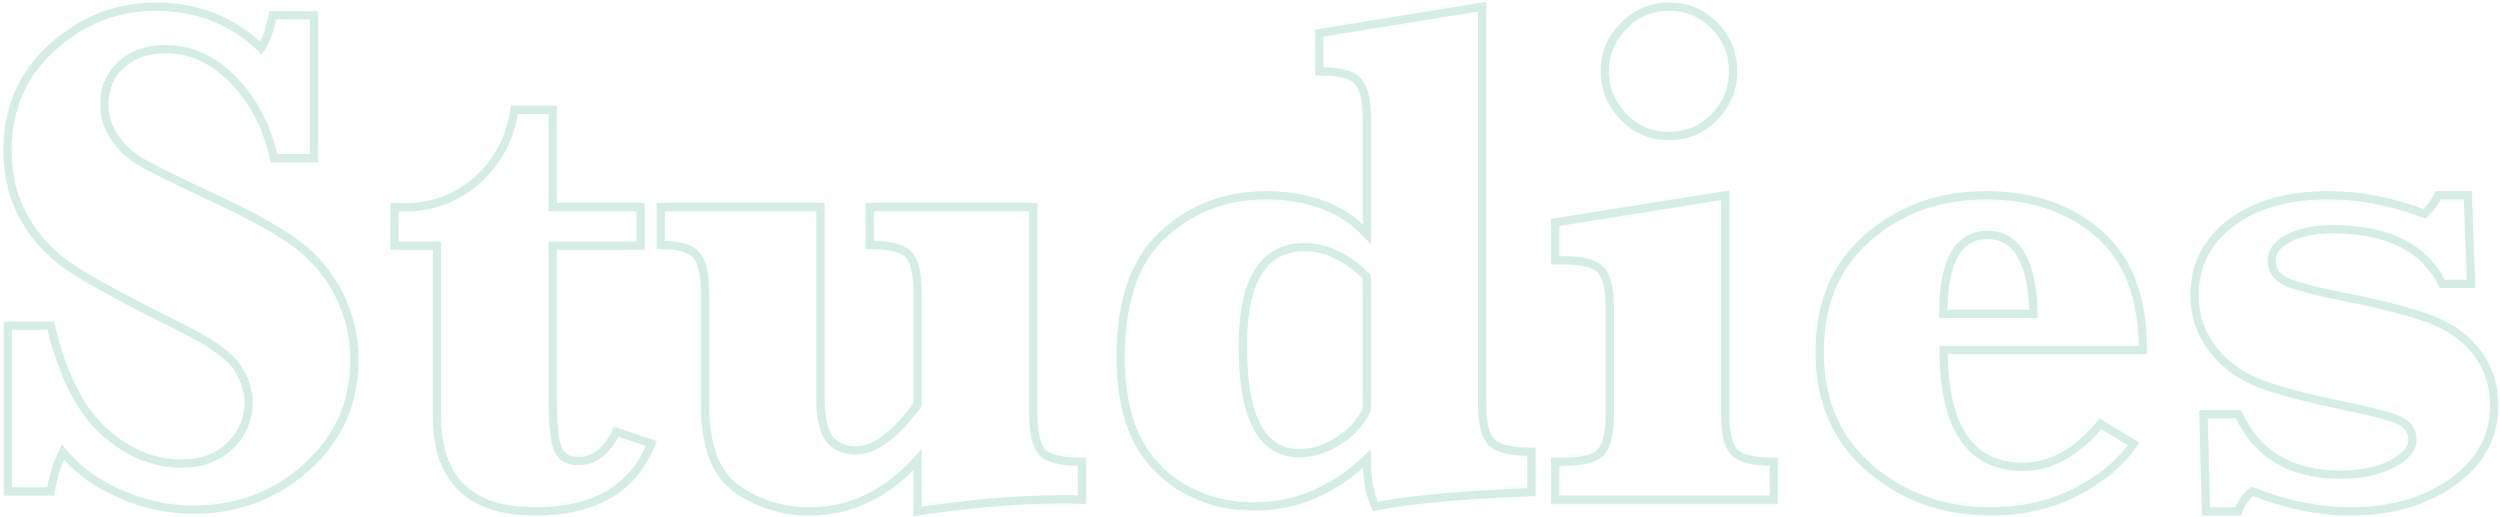 <?xml version="1.0" encoding="UTF-8"?>
<svg width="692px" height="143px" viewBox="0 0 692 143" version="1.1" xmlns="http://www.w3.org/2000/svg" xmlns:xlink="http://www.w3.org/1999/xlink">
    <!-- Generator: sketchtool 63.1 (101010) - https://sketch.com -->
    <title>57C2BFFC-A933-4670-B2B9-FF7A1B438E52</title>
    <desc>Created with sketchtool.</desc>
    <g id="Desktop" stroke="none" stroke-width="1" fill="none" fill-rule="evenodd" fill-opacity="0">
        <g id="bulb_Homepage_V4" transform="translate(-1104, -4626)" fill="#CBE7DE" fill-rule="nonzero" stroke="#D4EEE6" stroke-width="2.3">
            <g id="Group-71" transform="translate(1095, 4695)">
                <g id="Group-68">
                    <path d="M62.589,72.069 C74.718,72.069 85.166,68.13 93.933,60.253 C102.7,52.376 107.084,42.504 107.084,30.639 C107.084,24.245 105.716,18.296 102.98,12.792 C100.245,7.288 96.537,2.723 91.857,-0.903 C87.177,-4.528 79.958,-8.648 70.203,-13.262 C59.326,-18.338 52.207,-21.815 48.845,-23.694 C45.483,-25.572 42.814,-27.945 40.836,-30.813 C38.859,-33.68 37.87,-36.795 37.87,-40.157 C37.87,-44.507 39.402,-48.133 42.468,-51.033 C45.533,-53.934 49.669,-55.384 54.877,-55.384 C61.798,-55.384 68.027,-52.549 73.564,-46.88 C79.102,-41.211 82.859,-33.993 84.836,-25.226 L84.836,-25.226 L95.911,-25.226 L95.911,-64.777 L84.54,-64.777 C83.683,-60.69 82.595,-57.658 81.277,-55.68 C73.301,-63.327 63.611,-67.15 52.207,-67.15 C41.331,-67.15 31.756,-63.409 23.483,-55.928 C15.211,-48.446 11.074,-38.937 11.074,-27.402 C11.074,-20.217 12.689,-13.856 15.919,-8.318 C19.149,-2.781 23.434,1.751 28.773,5.277 C34.113,8.804 44.396,14.357 59.623,21.938 C67.533,25.893 72.543,29.486 74.652,32.716 C76.761,35.946 77.816,39.175 77.816,42.405 C77.816,46.954 76.135,50.909 72.773,54.271 C69.412,57.633 64.896,59.313 59.227,59.313 C51.581,59.313 44.462,56.38 37.87,50.513 C31.278,44.647 26.334,34.858 23.038,21.147 L23.038,21.147 L11.173,21.147 L11.173,67.026 L23.038,67.026 C23.763,62.741 24.884,59.116 26.4,56.149 C30.355,60.961 35.645,64.818 42.27,67.718 C48.895,70.618 55.668,72.069 62.589,72.069 Z M157.156,72.563 C173.57,72.563 184.282,66.301 189.291,53.776 L189.291,53.776 L179.601,50.513 C176.965,55.919 173.471,58.621 169.12,58.621 C166.22,58.621 164.308,57.484 163.386,55.21 C162.463,52.936 162.001,48.272 162.001,41.219 L162.001,41.219 L162.001,-1.002 L186.325,-1.002 L186.325,-11.68 L162.001,-11.68 L162.001,-38.575 L151.421,-38.575 C150.235,-30.731 146.807,-24.271 141.138,-19.195 C135.469,-14.119 128.647,-11.581 120.671,-11.581 L120.671,-11.581 L118.199,-11.68 L118.199,-1.002 L129.965,-1.002 L129.965,46.262 C129.965,55.029 132.239,61.604 136.788,65.988 C141.336,70.371 148.126,72.563 157.156,72.563 Z M262.996,72.563 C277.959,70.322 291.505,69.201 303.634,69.201 C305.084,69.201 306.699,69.234 308.479,69.3 L308.479,69.3 L308.479,58.819 C302.612,58.819 298.904,57.88 297.355,56.001 C295.806,54.122 295.032,50.678 295.032,45.668 L295.032,45.668 L295.032,-11.68 L249.746,-11.68 L249.746,-1.199 C255.481,-1.199 259.123,-0.243 260.672,1.668 C262.221,3.58 262.996,7.008 262.996,11.951 L262.996,11.951 L262.996,42.999 C259.897,47.217 256.931,50.382 254.097,52.491 C251.262,54.6 248.56,55.655 245.989,55.655 C242.561,55.655 240.056,54.534 238.474,52.293 C236.892,50.052 236.101,46.361 236.101,41.219 L236.101,41.219 L236.101,-11.68 L191.903,-11.68 L191.903,-1.199 C196.847,-1.199 200.126,-0.276 201.741,1.569 C203.356,3.415 204.164,6.876 204.164,11.951 L204.164,11.951 L204.164,42.999 C204.164,54.534 207.147,62.346 213.112,66.433 C219.078,70.519 225.719,72.563 233.036,72.563 C238.771,72.563 244.127,71.36 249.103,68.954 C254.08,66.548 258.711,62.972 262.996,58.226 L262.996,58.226 L262.996,72.563 Z M389.698,71.179 C399.256,69.267 413.659,67.949 432.907,67.224 L432.907,67.224 L432.907,56.05 C427.568,56.05 423.959,55.243 422.08,53.628 C420.201,52.013 419.262,48.404 419.262,42.801 L419.262,42.801 L419.262,-67.15 L374.174,-59.833 L374.174,-49.253 C379.843,-49.253 383.452,-48.314 385.001,-46.435 C386.55,-44.557 387.325,-41.146 387.325,-36.202 L387.325,-36.202 L387.325,-4.264 C383.963,-7.824 379.942,-10.494 375.262,-12.273 C370.582,-14.053 365.242,-14.943 359.244,-14.943 C348.367,-14.943 338.974,-11.367 331.064,-4.215 C323.154,2.937 319.199,14.258 319.199,29.749 C319.199,43.724 322.725,54.122 329.778,60.945 C336.832,67.767 345.665,71.179 356.277,71.179 C362.012,71.179 367.467,70.075 372.642,67.866 C377.816,65.658 382.71,62.379 387.325,58.028 C387.325,63.367 388.116,67.751 389.698,71.179 Z M368.637,56.446 C363.429,56.446 359.524,53.974 356.92,49.03 C354.316,44.086 353.014,36.671 353.014,26.783 C353.014,17.62 354.448,10.765 357.316,6.217 C360.183,1.668 364.484,-0.606 370.219,-0.606 C373.054,-0.606 375.904,0.07 378.772,1.421 C381.639,2.772 384.49,4.832 387.325,7.601 L387.325,7.601 L387.325,44.383 C385.611,48.008 382.958,50.925 379.365,53.134 C375.773,55.342 372.197,56.446 368.637,56.446 Z M471.016,-31.357 C475.893,-31.357 480.063,-33.104 483.523,-36.597 C486.984,-40.091 488.715,-44.31 488.715,-49.253 C488.715,-54.197 487.001,-58.416 483.573,-61.91 C480.145,-65.403 475.959,-67.15 471.016,-67.15 C466.138,-67.15 461.952,-65.387 458.458,-61.86 C454.965,-58.334 453.218,-54.131 453.218,-49.253 C453.218,-44.507 454.915,-40.338 458.31,-36.746 C461.705,-33.153 465.94,-31.357 471.016,-31.357 Z M499.986,69.3 L499.986,58.819 C494.186,58.819 490.494,57.88 488.912,56.001 C487.33,54.122 486.539,50.678 486.539,45.668 L486.539,45.668 L486.539,-14.943 L439.474,-7.429 L439.474,3.052 L441.748,3.052 C447.285,3.052 450.812,4.025 452.328,5.969 C453.844,7.914 454.602,11.325 454.602,16.203 L454.602,16.203 L454.602,45.668 C454.602,50.48 453.86,53.875 452.377,55.853 C450.894,57.83 447.351,58.819 441.748,58.819 L441.748,58.819 L439.474,58.819 L439.474,69.3 L499.986,69.3 Z M560.145,72.563 C568.648,72.563 576.41,70.8 583.43,67.273 C590.45,63.746 595.839,59.28 599.596,53.875 L599.596,53.875 L590.401,48.338 C583.875,56.248 576.723,60.203 568.945,60.203 C561.628,60.203 556.14,57.501 552.482,52.095 C548.823,46.69 546.994,38.615 546.994,27.871 L546.994,27.871 L602.167,27.871 C602.167,13.5 598.097,2.772 589.956,-4.314 C581.815,-11.4 571.384,-14.943 558.661,-14.943 C546.005,-14.943 535.178,-11.087 526.18,-3.375 C517.182,4.338 512.684,14.951 512.684,28.464 C512.684,41.977 517.331,52.705 526.625,60.648 C535.92,68.591 547.093,72.563 560.145,72.563 Z M571.911,17.884 L546.895,17.884 C546.895,10.567 547.917,5.096 549.96,1.47 C552.004,-2.155 555.069,-3.968 559.156,-3.968 C567.264,-3.968 571.515,3.316 571.911,17.884 L571.911,17.884 Z M628.509,72.563 C629.366,70.19 630.685,68.344 632.464,67.026 C641.891,70.717 650.921,72.563 659.557,72.563 C670.829,72.563 680.288,69.827 687.934,64.356 C695.581,58.885 699.404,51.832 699.404,43.196 C699.404,37.857 697.937,33.16 695.004,29.107 C692.071,25.053 688.05,21.971 682.941,19.862 C677.832,17.752 670.202,15.676 660.051,13.632 C650.295,11.721 644.165,10.139 641.66,8.886 C639.089,7.634 637.804,5.689 637.804,3.052 C637.804,0.548 639.386,-1.512 642.55,-3.127 C645.714,-4.742 649.768,-5.55 654.712,-5.55 C669.873,-5.55 679.991,-0.507 685.067,9.578 L685.067,9.578 L692.977,9.578 L692.087,-14.943 L683.88,-14.943 C682.958,-13.032 681.705,-11.318 680.123,-9.802 C671.092,-13.229 662.226,-14.943 653.525,-14.943 C642.253,-14.943 633.255,-12.389 626.532,-7.28 C619.808,-2.172 616.446,4.503 616.446,12.742 C616.446,18.279 618.094,23.207 621.39,27.524 C624.686,31.842 629.037,35.039 634.442,37.116 C639.847,39.192 648.219,41.384 659.557,43.691 C666.874,45.207 671.587,46.525 673.696,47.646 C675.74,48.832 676.761,50.513 676.761,52.689 C676.761,55.194 674.883,57.435 671.125,59.412 C667.368,61.39 662.622,62.379 656.887,62.379 C643.176,62.379 633.75,56.809 628.608,45.668 L628.608,45.668 L618.918,45.668 L619.61,72.563 L628.509,72.563 Z" id="Studies"></path>
                </g>
            </g>
        </g>
    </g>
</svg>